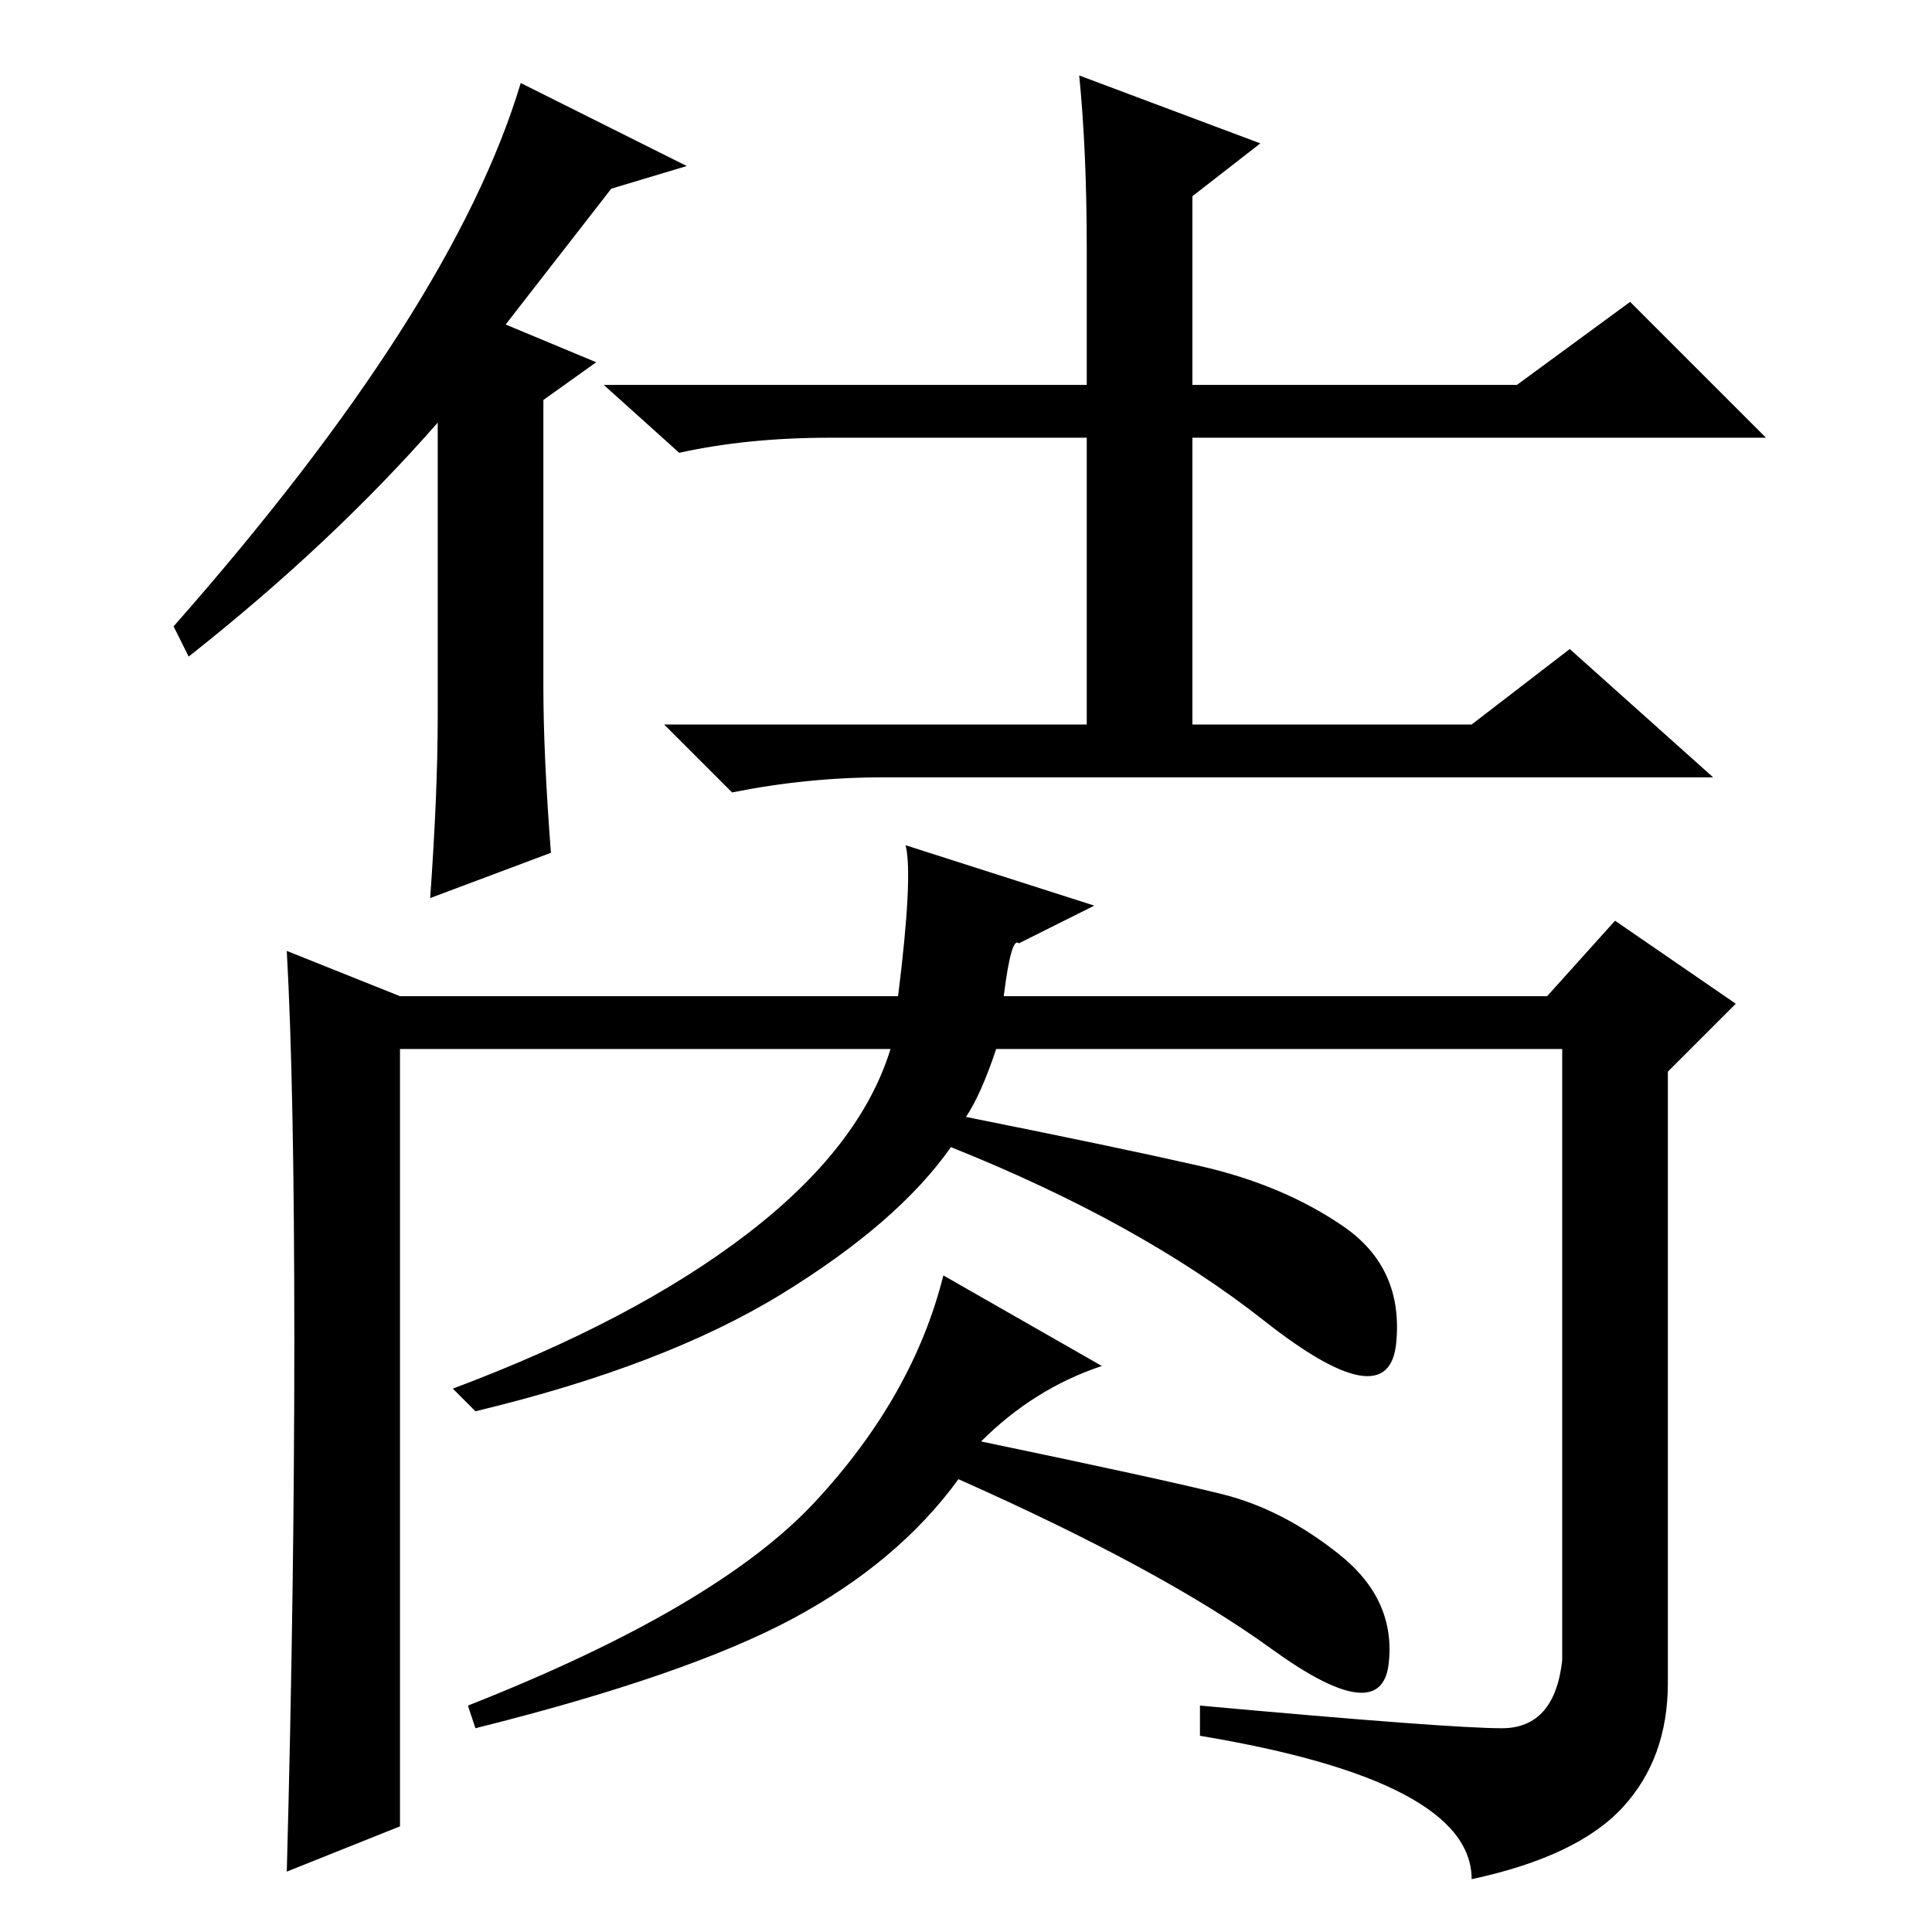 <?xml version="1.0" standalone="no"?>
<!DOCTYPE svg PUBLIC "-//W3C//DTD SVG 1.1//EN" "http://www.w3.org/Graphics/SVG/1.1/DTD/svg11.dtd" >
<svg xmlns="http://www.w3.org/2000/svg" xmlns:xlink="http://www.w3.org/1999/xlink" version="1.1" viewBox="0 -36 256 256">
  <g transform="matrix(1 0 0 -1 0 220)">
   <path fill="currentColor"
d="M91 234l-10 -3l-14 -18l12 -5l-7 -5v-38q0 -9 1 -22l-16 -6q1 14 1 24v39q-14 -16 -33 -31l-2 4q37 42 46 72zM110 198q-11 0 -20 -2l-10 9h64v18q0 13 -1 23l24 -9l-9 -7v-25h43l15 11l18 -18h-76v-38h37l13 10l19 -17h-110q-10 0 -20 -2l-9 9h56v38h-34zM39 78.5
q0 33.5 -1 51.5l15 -6h66q2 16 1 20l25 -8l-10 -5q-1 1 -2 -7h72l9 10l16 -11l-9 -9v-81q0 -10 -6 -16.5t-20 -9.5q0 13 -36 19v4q33 -3 40 -3t8 9v81h-75q-2 -6 -4 -9q20 -4 31 -6.5t19 -8t7 -15.5t-17.5 3t-41.5 23q-7 -10 -22.5 -19.5t-40.5 -15.5l-3 3q24 9 39 20.5
t19 24.5h-65v-103l-15 -6q1 37 1 70.5zM146 75q-9 -3 -16 -10q24 -5 32 -7t15.5 -8t6.5 -14.5t-15.5 2t-41.5 22.5q-8 -11 -22 -18.5t-42 -14.5l-1 3q33 13 46 27t17 30z" />
  </g>

</svg>
